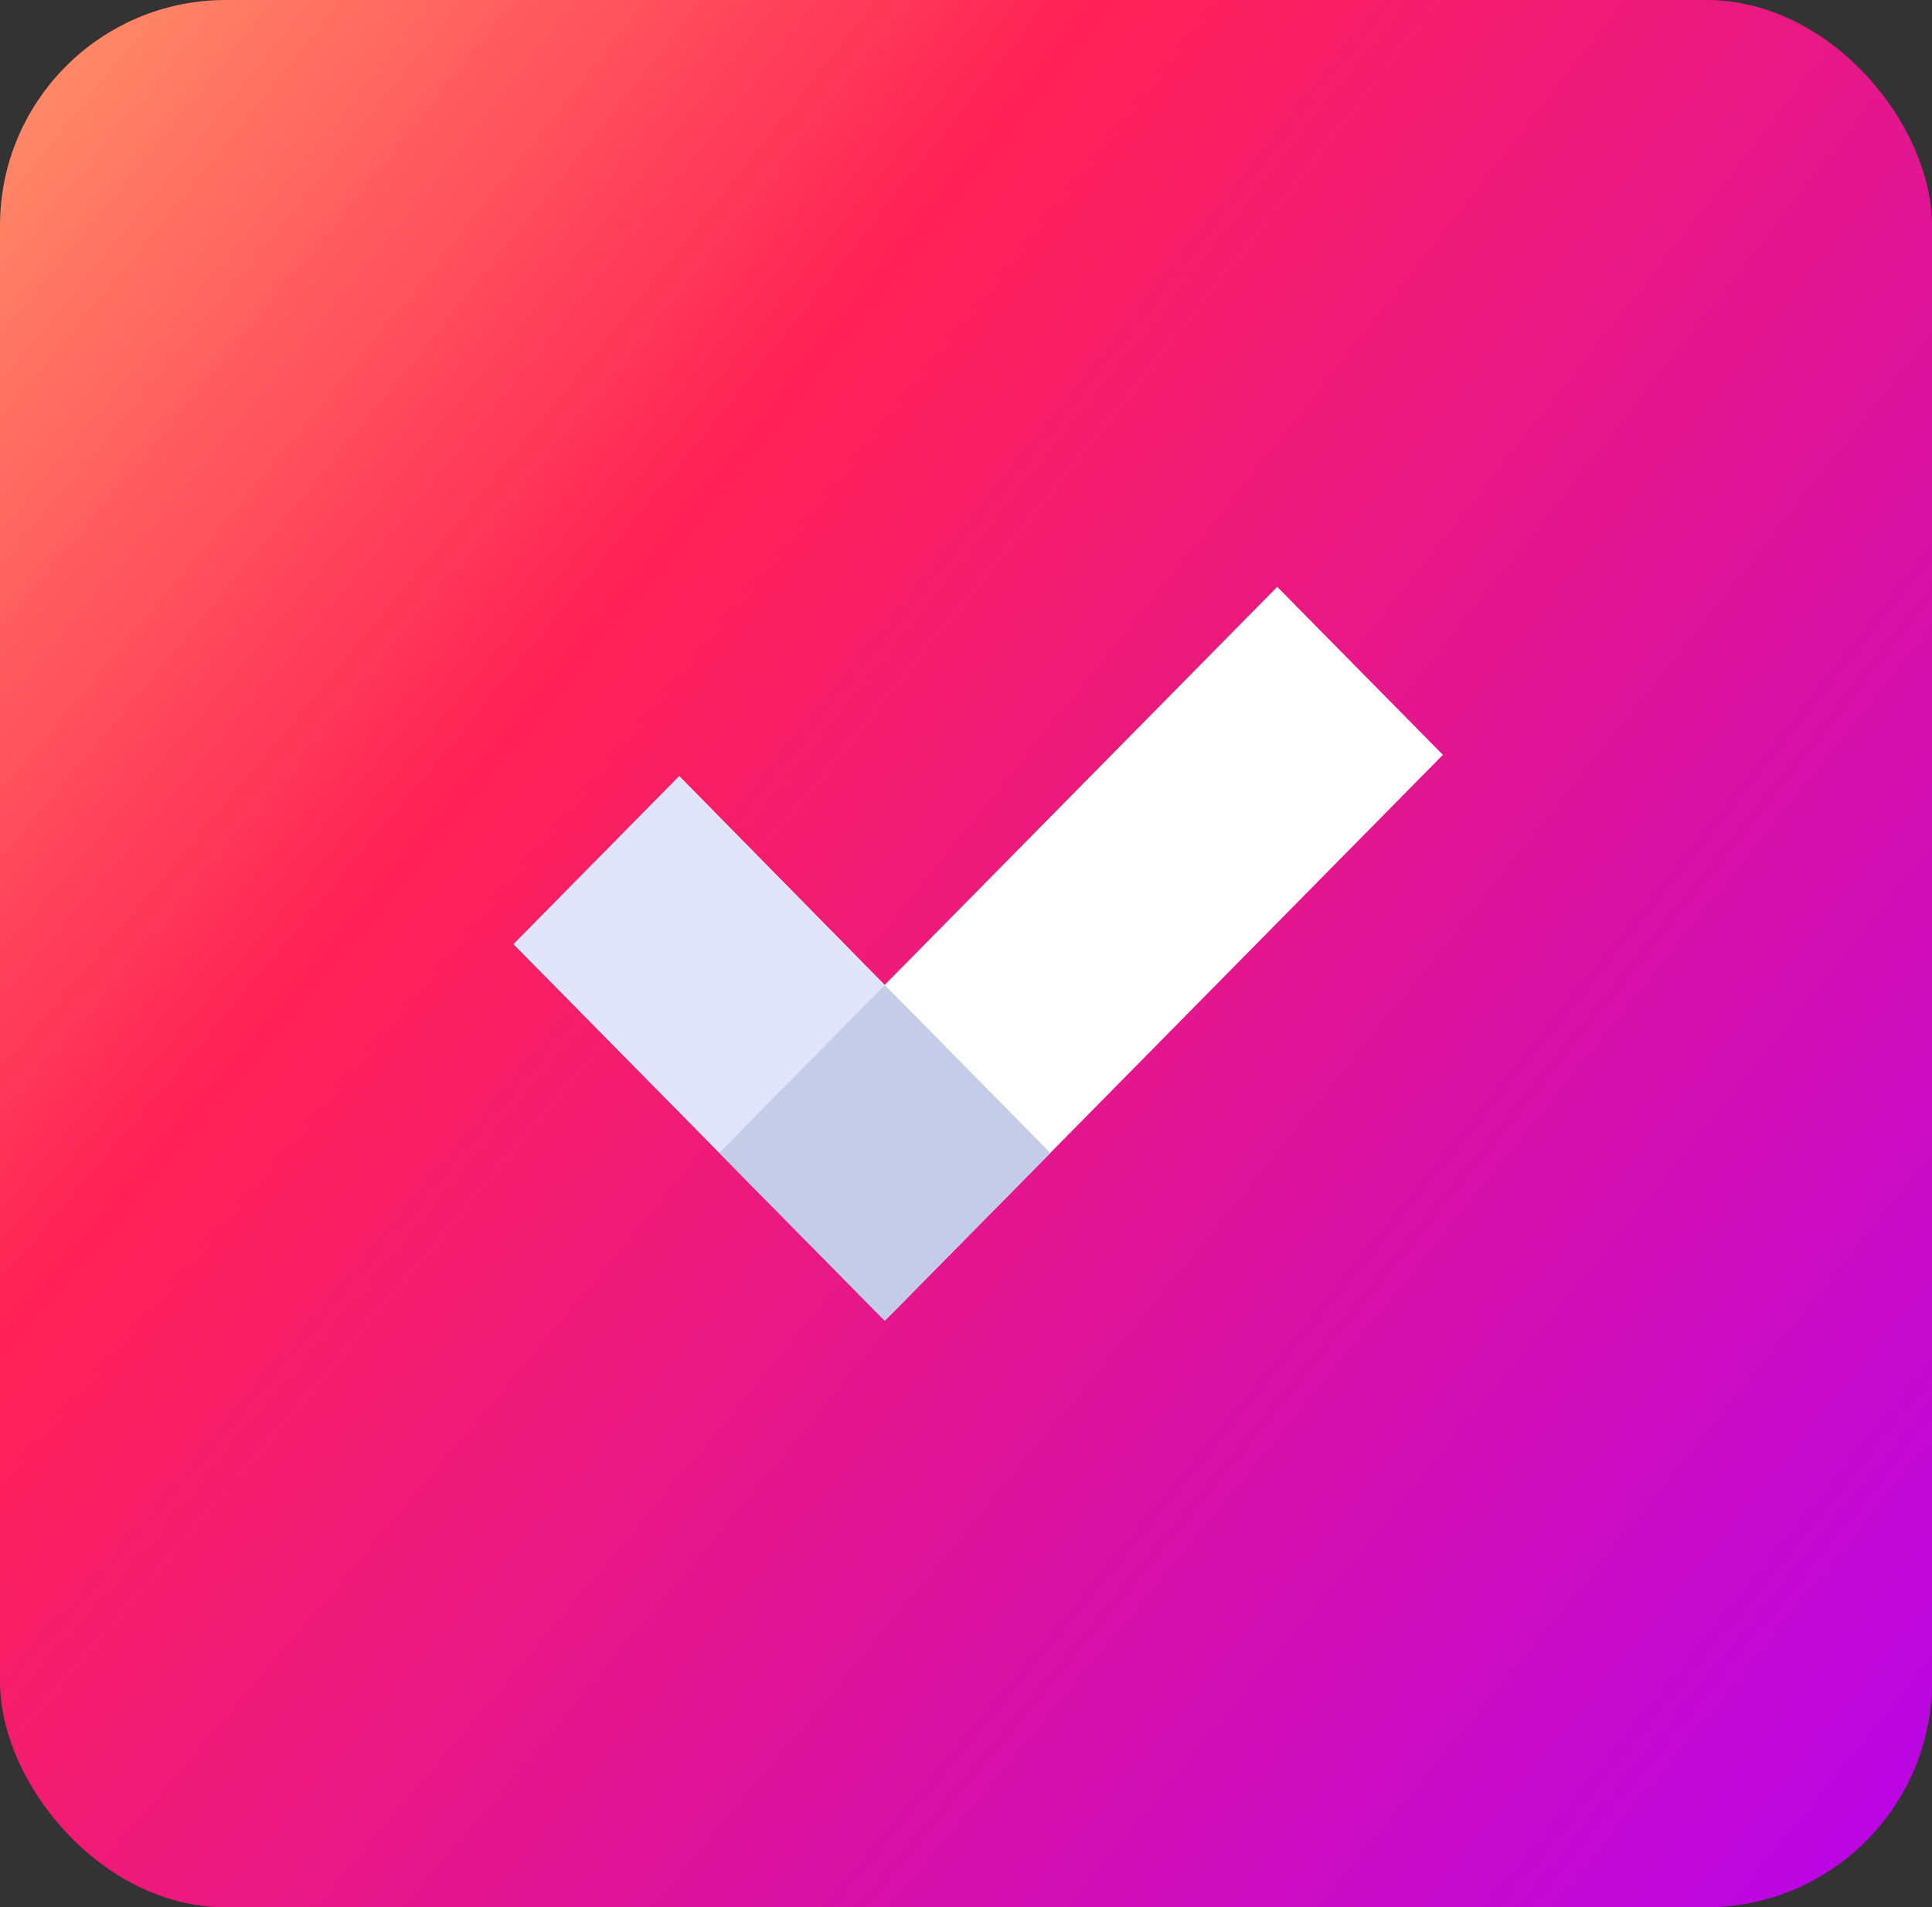<svg width="79" height="78" viewBox="0 0 79 78" fill="none" xmlns="http://www.w3.org/2000/svg">
<rect x="0" y="0" width="79" height="78" fill="#333333" stroke="none"/>
<rect width="79" height="78" rx="9.23" fill="url(#paint0_radial)"/>
<g clip-path="url(#clip0)">
<path d="M36.173 40.281L27.774 31.743L21 38.613L36.173 54L36.642 53.543L42.946 47.15L59 30.87L52.226 24L36.173 40.281Z" fill="white"/>
<path d="M36.173 40.281L42.946 47.15L36.173 54L21 38.613L27.774 31.743L36.173 40.281Z" fill="#E0E5FC"/>
<path d="M36.178 40.287L29.408 47.152L36.178 54.017L42.947 47.152L36.178 40.287Z" fill="#C4CCE8"/>
</g>
<defs>
<radialGradient id="paint0_radial" cx="0" cy="0" r="1" gradientUnits="userSpaceOnUse" gradientTransform="translate(-21.844 -8.952) rotate(40.27) scale(148.78 859.012)">
<stop stop-color="#FFD873"/>
<stop offset="0.385" stop-color="#FF2156"/>
<stop offset="0.974" stop-color="#AD00FF"/>
</radialGradient>
<clipPath id="clip0">
<rect width="38" height="30" fill="white" transform="translate(21 24)"/>
</clipPath>
</defs>
</svg>
